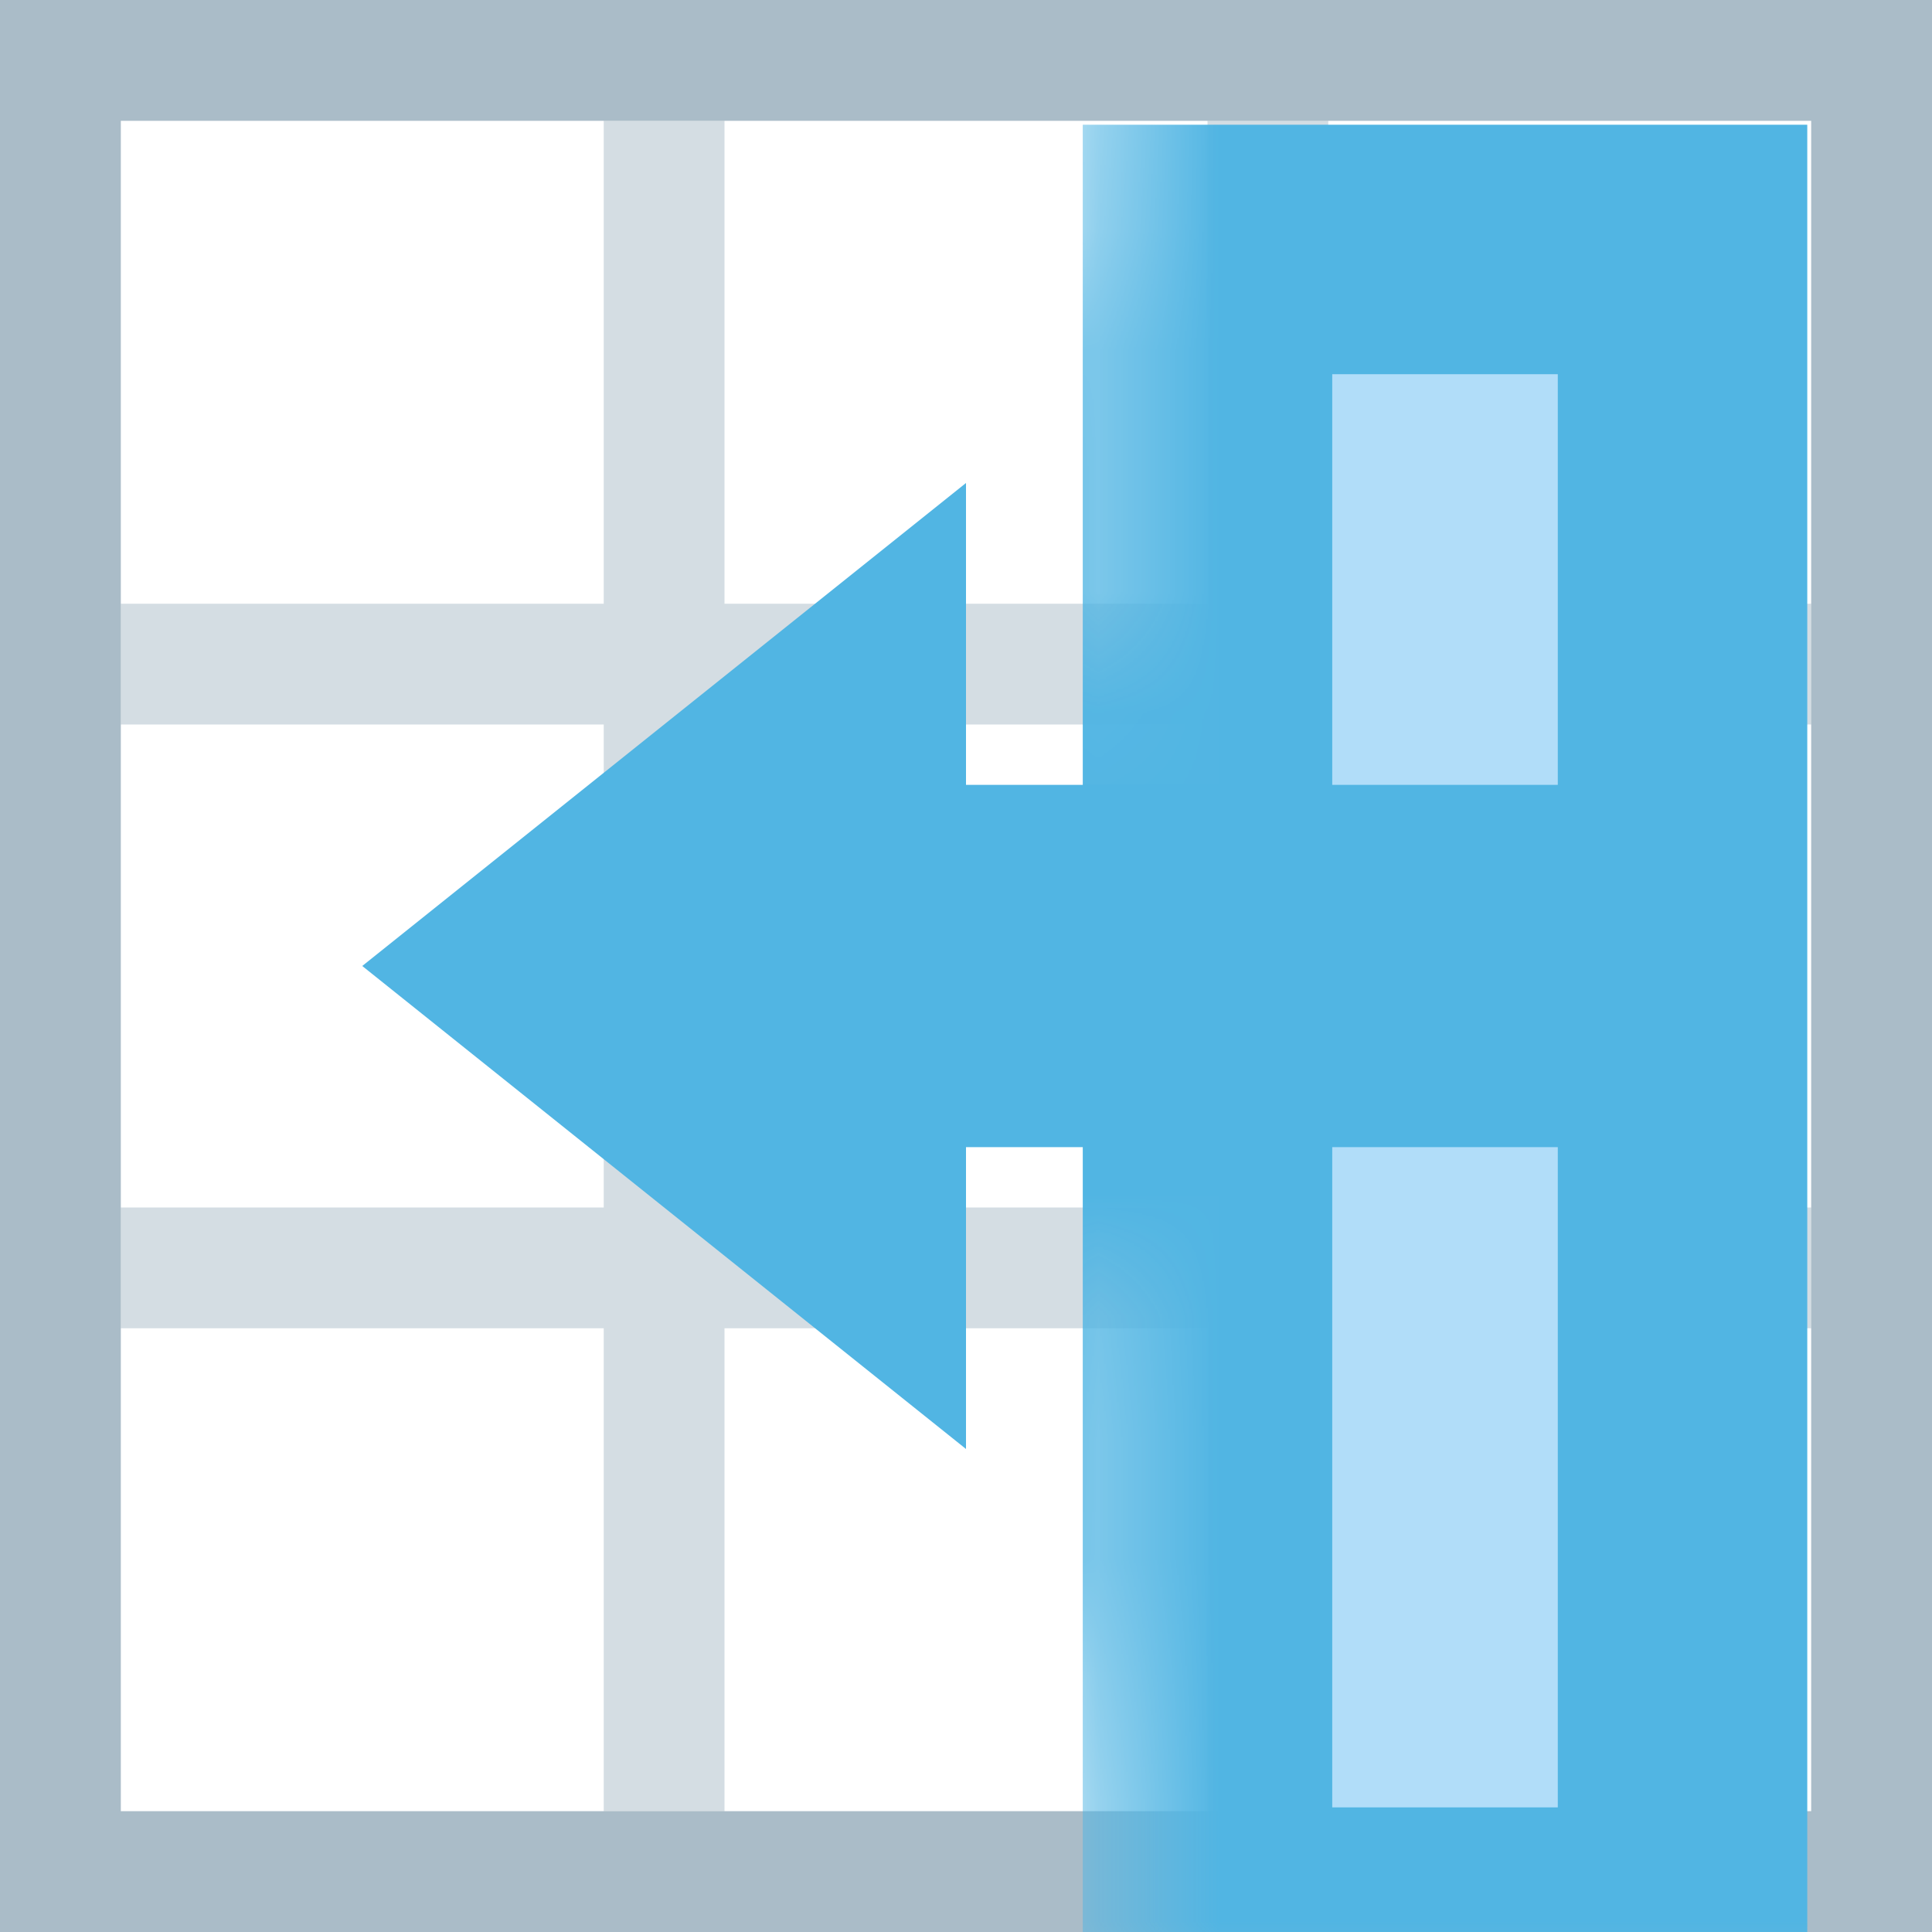 <?xml version="1.0" encoding="UTF-8"?>
<svg version="1.1" viewBox="0 0 16 16" xmlns="http://www.w3.org/2000/svg" xmlns:cc="http://creativecommons.org/ns#" xmlns:dc="http://purl.org/dc/elements/1.1/" xmlns:rdf="http://www.w3.org/1999/02/22-rdf-syntax-ns#" xmlns:xlink="http://www.w3.org/1999/xlink">
<defs>
<mask id="b" maskUnits="userSpaceOnUse">
<path d="m-1-1h18v18h-18z" fill="#fff"/>
<path d="m2 5.5h5v-3.5l8 6-8 6-5e-6 -3.5h-5z" stroke-width="0"/>
</mask>
<mask id="a" maskUnits="userSpaceOnUse">
<path d="m-1-1h8v18h-8z" fill="#fff"/>
<path d="m2 5.5h5v-3.5l8 6-8 6-5e-6 -3.5h-5z" stroke-width="0"/>
</mask>
</defs>
<g>
<path transform="matrix(-1,0,0,1,16,0)" d="m0 0v16h16v-16zm1 1h4v4h-4zm5 0h4v4h-4zm5 0h4v4h-4zm-10 5h4v4h-4zm5 0h4v4h-4zm5 0h4v4h-4zm-10 5h4v4h-4zm5 0h4v4h-4zm5 0h4v4h-4z" color="#000000" color-rendering="auto" dominant-baseline="auto" fill="#aabcc8" fill-opacity=".497" image-rendering="auto" mask="url(#b)" shape-rendering="auto" solid-color="#000000" stop-color="#000000" style="font-feature-settings:normal;font-variant-alternates:normal;font-variant-caps:normal;font-variant-east-asian:normal;font-variant-ligatures:normal;font-variant-numeric:normal;font-variant-position:normal;font-variation-settings:normal;inline-size:0;isolation:auto;mix-blend-mode:normal;paint-order:stroke fill markers;shape-margin:0;shape-padding:0;text-decoration-color:#000000;text-decoration-line:none;text-decoration-style:solid;text-indent:0;text-orientation:mixed;text-transform:none;white-space:normal"/>
</g>
<g>
<path d="m16 0v16h-16v-16zm-1 1h-14v14h14z" color="#000000" color-rendering="auto" dominant-baseline="auto" fill="#aabcc8" image-rendering="auto" shape-rendering="auto" solid-color="#000000" stop-color="#000000" style="font-feature-settings:normal;font-variant-alternates:normal;font-variant-caps:normal;font-variant-east-asian:normal;font-variant-ligatures:normal;font-variant-numeric:normal;font-variant-position:normal;font-variation-settings:normal;inline-size:0;isolation:auto;mix-blend-mode:normal;paint-order:stroke fill markers;shape-margin:0;shape-padding:0;text-decoration-color:#000000;text-decoration-line:none;text-decoration-style:solid;text-indent:0;text-orientation:mixed;text-transform:none;white-space:normal"/>
</g>
<g>
<path transform="matrix(-1,0,0,1,16,0)" x="1.033" y="1.033" width="3.935" height="13.935" d="m1.033 1.033h3.934v13.935h-3.934z" fill="#b1ddf9" mask="url(#a)" stroke="#51b5e3" stroke-width="2.066" style="paint-order:stroke fill markers"/>
</g>
<g>
<path d="m13 6.5h-5l-5e-6 -2.5-5 4 5 4 5e-6 -2.5h5z" fill="#51b5e3" stroke-width="0"/>
</g>
</svg>
